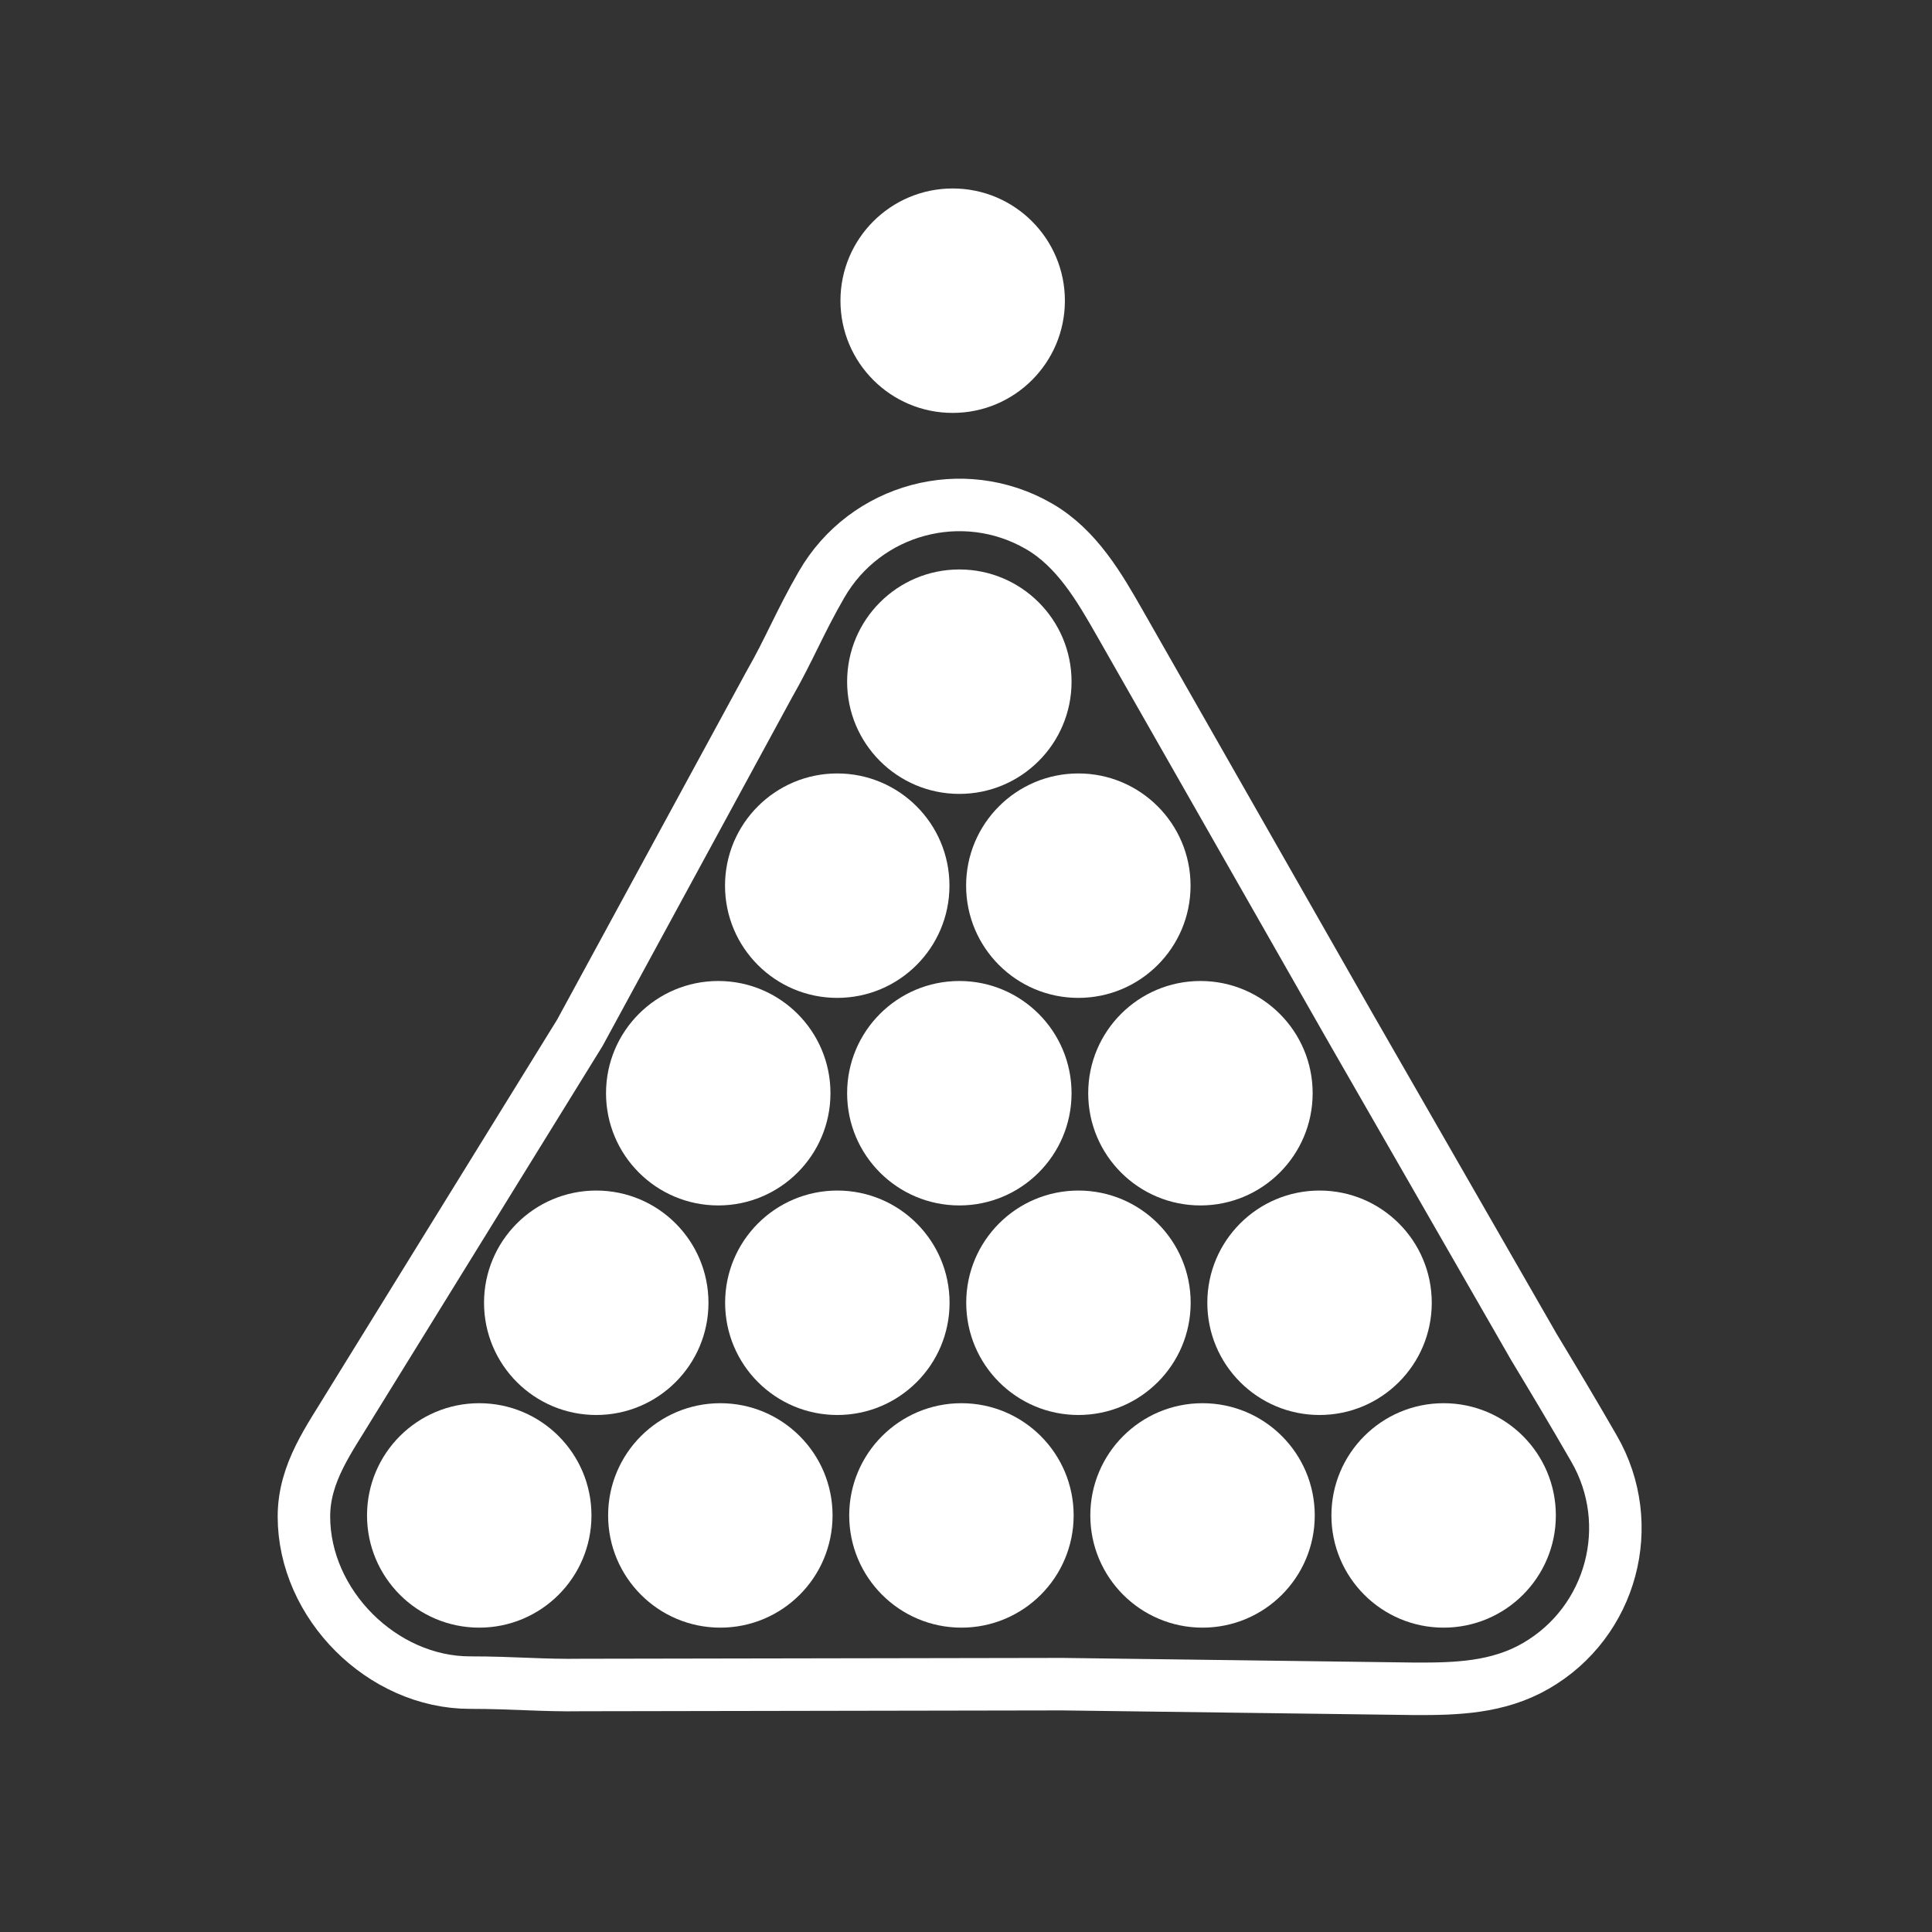 <svg width="580" height="580" viewBox="0 0 580 580" fill="none" xmlns="http://www.w3.org/2000/svg">
<rect x="0" y="0" width="580" height="580" fill="#333333" stroke="none"/>
<path d="M143.873 488.631C162.479 488.631 177.563 473.548 177.563 454.941C177.563 436.335 162.479 421.252 143.873 421.252C125.267 421.252 110.184 436.335 110.184 454.941C110.184 473.548 125.267 488.631 143.873 488.631Z" fill="white"/>
<path d="M216.252 488.631C234.858 488.631 249.941 473.548 249.941 454.941C249.941 436.335 234.858 421.252 216.252 421.252C197.646 421.252 182.562 436.335 182.562 454.941C182.562 473.548 197.646 488.631 216.252 488.631Z" fill="white"/>
<path d="M288.631 488.631C307.237 488.631 322.32 473.548 322.32 454.941C322.32 436.335 307.237 421.252 288.631 421.252C270.025 421.252 254.941 436.335 254.941 454.941C254.941 473.548 270.025 488.631 288.631 488.631Z" fill="white"/>
<path d="M361.01 488.631C379.616 488.631 394.699 473.548 394.699 454.941C394.699 436.335 379.616 421.252 361.01 421.252C342.404 421.252 327.32 436.335 327.32 454.941C327.32 473.548 342.404 488.631 361.01 488.631Z" fill="white"/>
<path d="M433.389 488.631C451.995 488.631 467.078 473.548 467.078 454.941C467.078 436.335 451.995 421.252 433.389 421.252C414.783 421.252 399.699 436.335 399.699 454.941C399.699 473.548 414.783 488.631 433.389 488.631Z" fill="white"/>
<path d="M178.999 424.79C197.605 424.79 212.688 409.707 212.688 391.101C212.688 372.494 197.605 357.411 178.999 357.411C160.393 357.411 145.309 372.494 145.309 391.101C145.309 409.707 160.393 424.79 178.999 424.79Z" fill="white"/>
<path d="M251.378 424.79C269.984 424.79 285.067 409.707 285.067 391.101C285.067 372.494 269.984 357.411 251.378 357.411C232.772 357.411 217.688 372.494 217.688 391.101C217.688 409.707 232.772 424.79 251.378 424.79Z" fill="white"/>
<path d="M323.757 424.79C342.363 424.79 357.446 409.707 357.446 391.101C357.446 372.494 342.363 357.411 323.757 357.411C305.15 357.411 290.067 372.494 290.067 391.101C290.067 409.707 305.15 424.79 323.757 424.79Z" fill="white"/>
<path d="M396.136 424.79C414.742 424.79 429.825 409.707 429.825 391.101C429.825 372.494 414.742 357.411 396.136 357.411C377.529 357.411 362.446 372.494 362.446 391.101C362.446 409.707 377.529 424.79 396.136 424.79Z" fill="white"/>
<path d="M215.621 361.88C234.227 361.88 249.311 346.797 249.311 328.19C249.311 309.584 234.227 294.501 215.621 294.501C197.015 294.501 181.932 309.584 181.932 328.19C181.932 346.797 197.015 361.88 215.621 361.88Z" fill="white"/>
<path d="M288 361.88C306.606 361.88 321.689 346.797 321.689 328.19C321.689 309.584 306.606 294.501 288 294.501C269.394 294.501 254.311 309.584 254.311 328.19C254.311 346.797 269.394 361.88 288 361.88Z" fill="white"/>
<path d="M360.379 361.88C378.985 361.88 394.068 346.797 394.068 328.19C394.068 309.584 378.985 294.501 360.379 294.501C341.773 294.501 326.689 309.584 326.689 328.19C326.689 346.797 341.773 361.88 360.379 361.88Z" fill="white"/>
<path d="M251.345 299.573C269.951 299.573 285.034 284.49 285.034 265.884C285.034 247.278 269.951 232.194 251.345 232.194C232.739 232.194 217.656 247.278 217.656 265.884C217.656 284.49 232.739 299.573 251.345 299.573Z" fill="white"/>
<path d="M323.724 299.573C342.33 299.573 357.413 284.49 357.413 265.884C357.413 247.278 342.33 232.194 323.724 232.194C305.118 232.194 290.034 247.278 290.034 265.884C290.034 284.49 305.118 299.573 323.724 299.573Z" fill="white"/>
<path d="M288 238.335C306.606 238.335 321.689 223.252 321.689 204.646C321.689 186.039 306.606 170.956 288 170.956C269.394 170.956 254.311 186.039 254.311 204.646C254.311 223.252 269.394 238.335 288 238.335Z" fill="white"/>
<path d="M405.369 308.434L460.458 404.329C466.77 414.8 471.953 423.463 478.544 434.88C491.727 457.714 483.895 486.945 461.061 500.128C449.644 506.719 437.045 507.035 424.818 506.994L318.849 505.598L174.877 505.848C162.652 506.044 154.29 505.133 141.107 505.133C114.741 505.133 91.241 481.634 91.241 455.267C91.241 442.084 98.936 431.976 105.236 421.498L174.055 310.091L230.963 205.409C237.039 194.798 240.055 186.886 246.647 175.47C259.83 152.636 289.061 144.804 311.894 157.987C323.311 164.578 330.078 176.375 336.142 186.991L405.369 308.434Z" stroke="white" stroke-width="15.76" stroke-linejoin="round"/>
<path d="M286 123.959C304.606 123.959 319.689 108.876 319.689 90.269C319.689 71.663 304.606 56.58 286 56.58C267.394 56.58 252.311 71.663 252.311 90.269C252.311 108.876 267.394 123.959 286 123.959Z" fill="white"/>
</svg>
